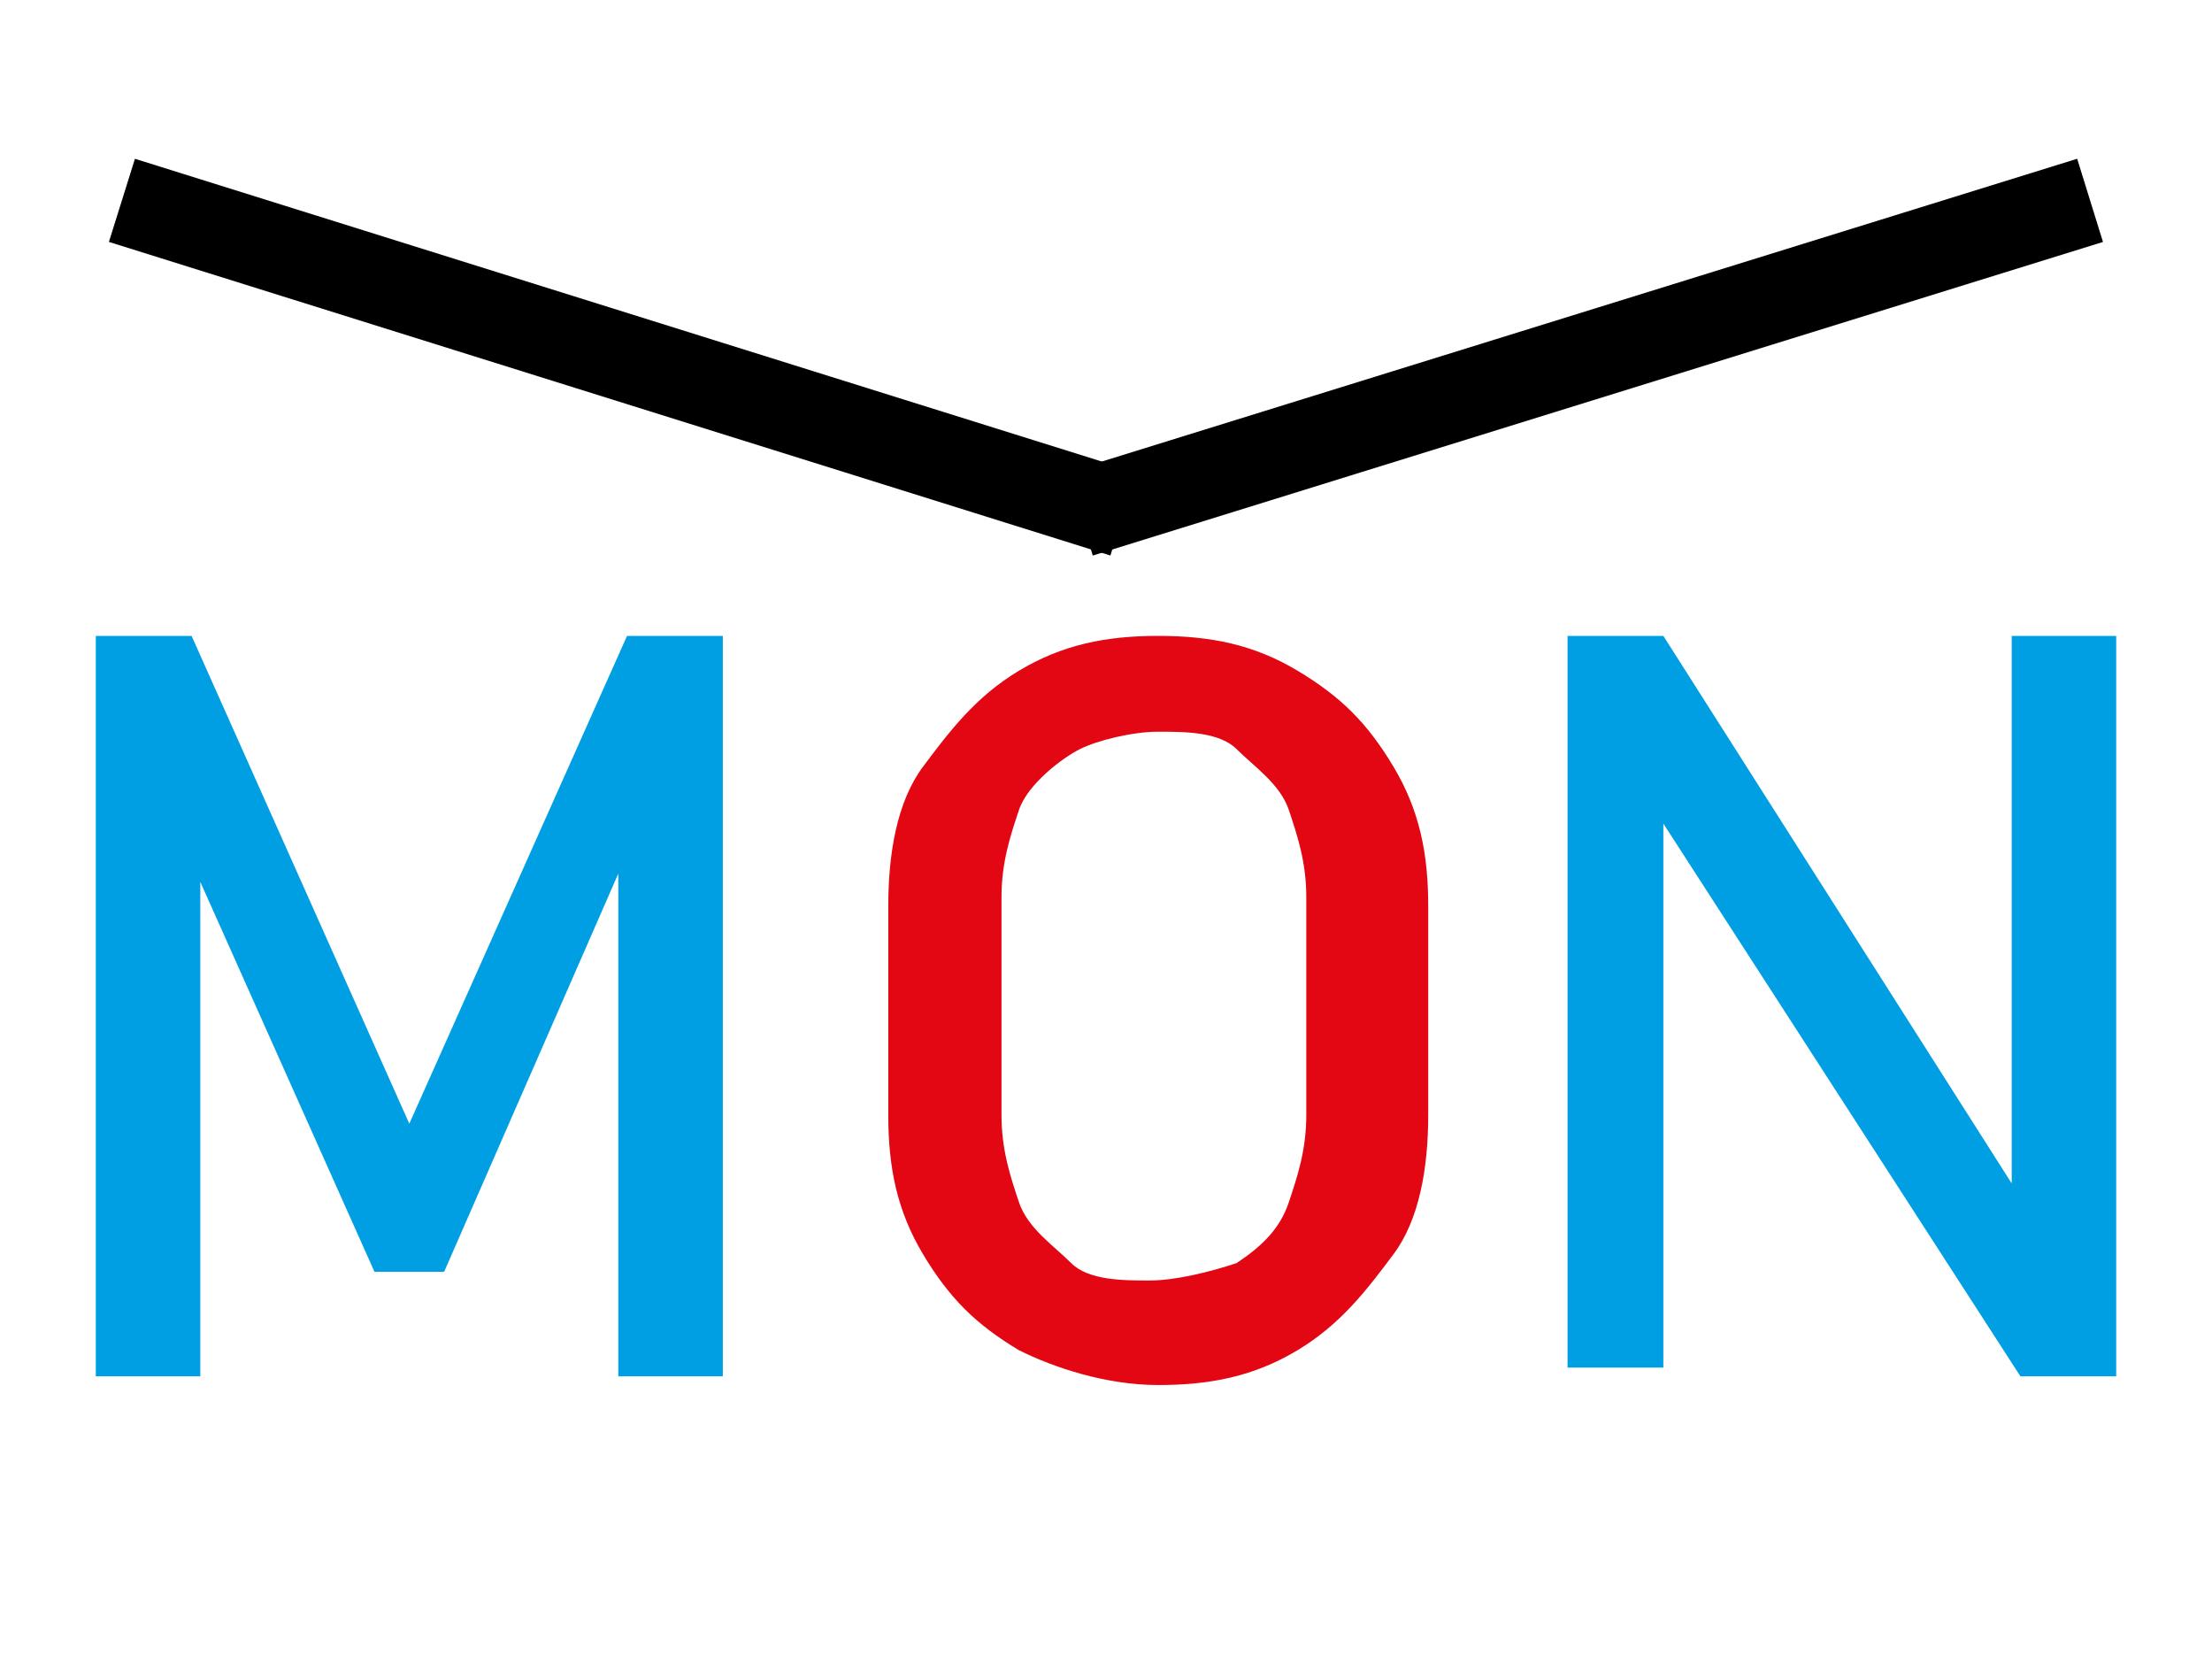 <?xml version="1.0" encoding="utf-8"?>
<!-- Generator: Adobe Illustrator 28.0.0, SVG Export Plug-In . SVG Version: 6.00 Build 0)  -->
<svg version="1.0" id="Calque_1" xmlns="http://www.w3.org/2000/svg" xmlns:xlink="http://www.w3.org/1999/xlink" x="0px" y="0px"
	 viewBox="0 0 25.4 19" enable-background="new 0 0 25.4 19" xml:space="preserve">
<g>
	<g>
		<path fill="#009FE3" d="M7.2,7.3h1.1v8.5H7.1V9.4l0.1,0.4l-2.1,4.8H4.3L2.2,9.9l0.1-0.5v6.4H1.1V7.3h1.1l2.5,5.6L7.2,7.3z"/>
		<path fill="#E30613" d="M11.7,15.5c-0.5-0.3-0.8-0.6-1.1-1.1s-0.4-1-0.4-1.6v-2.4c0-0.6,0.1-1.2,0.4-1.6s0.6-0.8,1.1-1.1
			s1-0.4,1.6-0.4s1.1,0.1,1.6,0.4s0.8,0.6,1.1,1.1s0.4,1,0.4,1.6v2.4c0,0.6-0.1,1.2-0.4,1.6s-0.6,0.8-1.1,1.1s-1,0.4-1.6,0.4
			S12.1,15.7,11.7,15.5z M14.2,14.5c0.3-0.2,0.5-0.4,0.6-0.7s0.2-0.6,0.2-1v-2.5c0-0.4-0.1-0.7-0.2-1s-0.4-0.5-0.6-0.7
			s-0.6-0.2-0.9-0.2s-0.7,0.1-0.9,0.2S11.8,9,11.7,9.3s-0.2,0.6-0.2,1v2.5c0,0.4,0.1,0.7,0.2,1s0.4,0.5,0.6,0.7s0.6,0.2,0.9,0.2
			S13.9,14.6,14.2,14.5z"/>
		<path fill="#009FE3" d="M18,7.3h1.1l4.2,6.6L23.1,14V7.3h1.2v8.5h-1.1l-4.2-6.5l0.1-0.2v6.6H18V7.3z"/>
	</g>
</g>
<g>
	<line fill="#FFFFFF" stroke="#000000" stroke-miterlimit="10" x1="1.4" y1="2.3" x2="12.9" y2="5.9"/>
	<line fill="#FFFFFF" stroke="#000000" stroke-miterlimit="10" x1="24" y1="2.3" x2="12.4" y2="5.9"/>
</g>
</svg>
